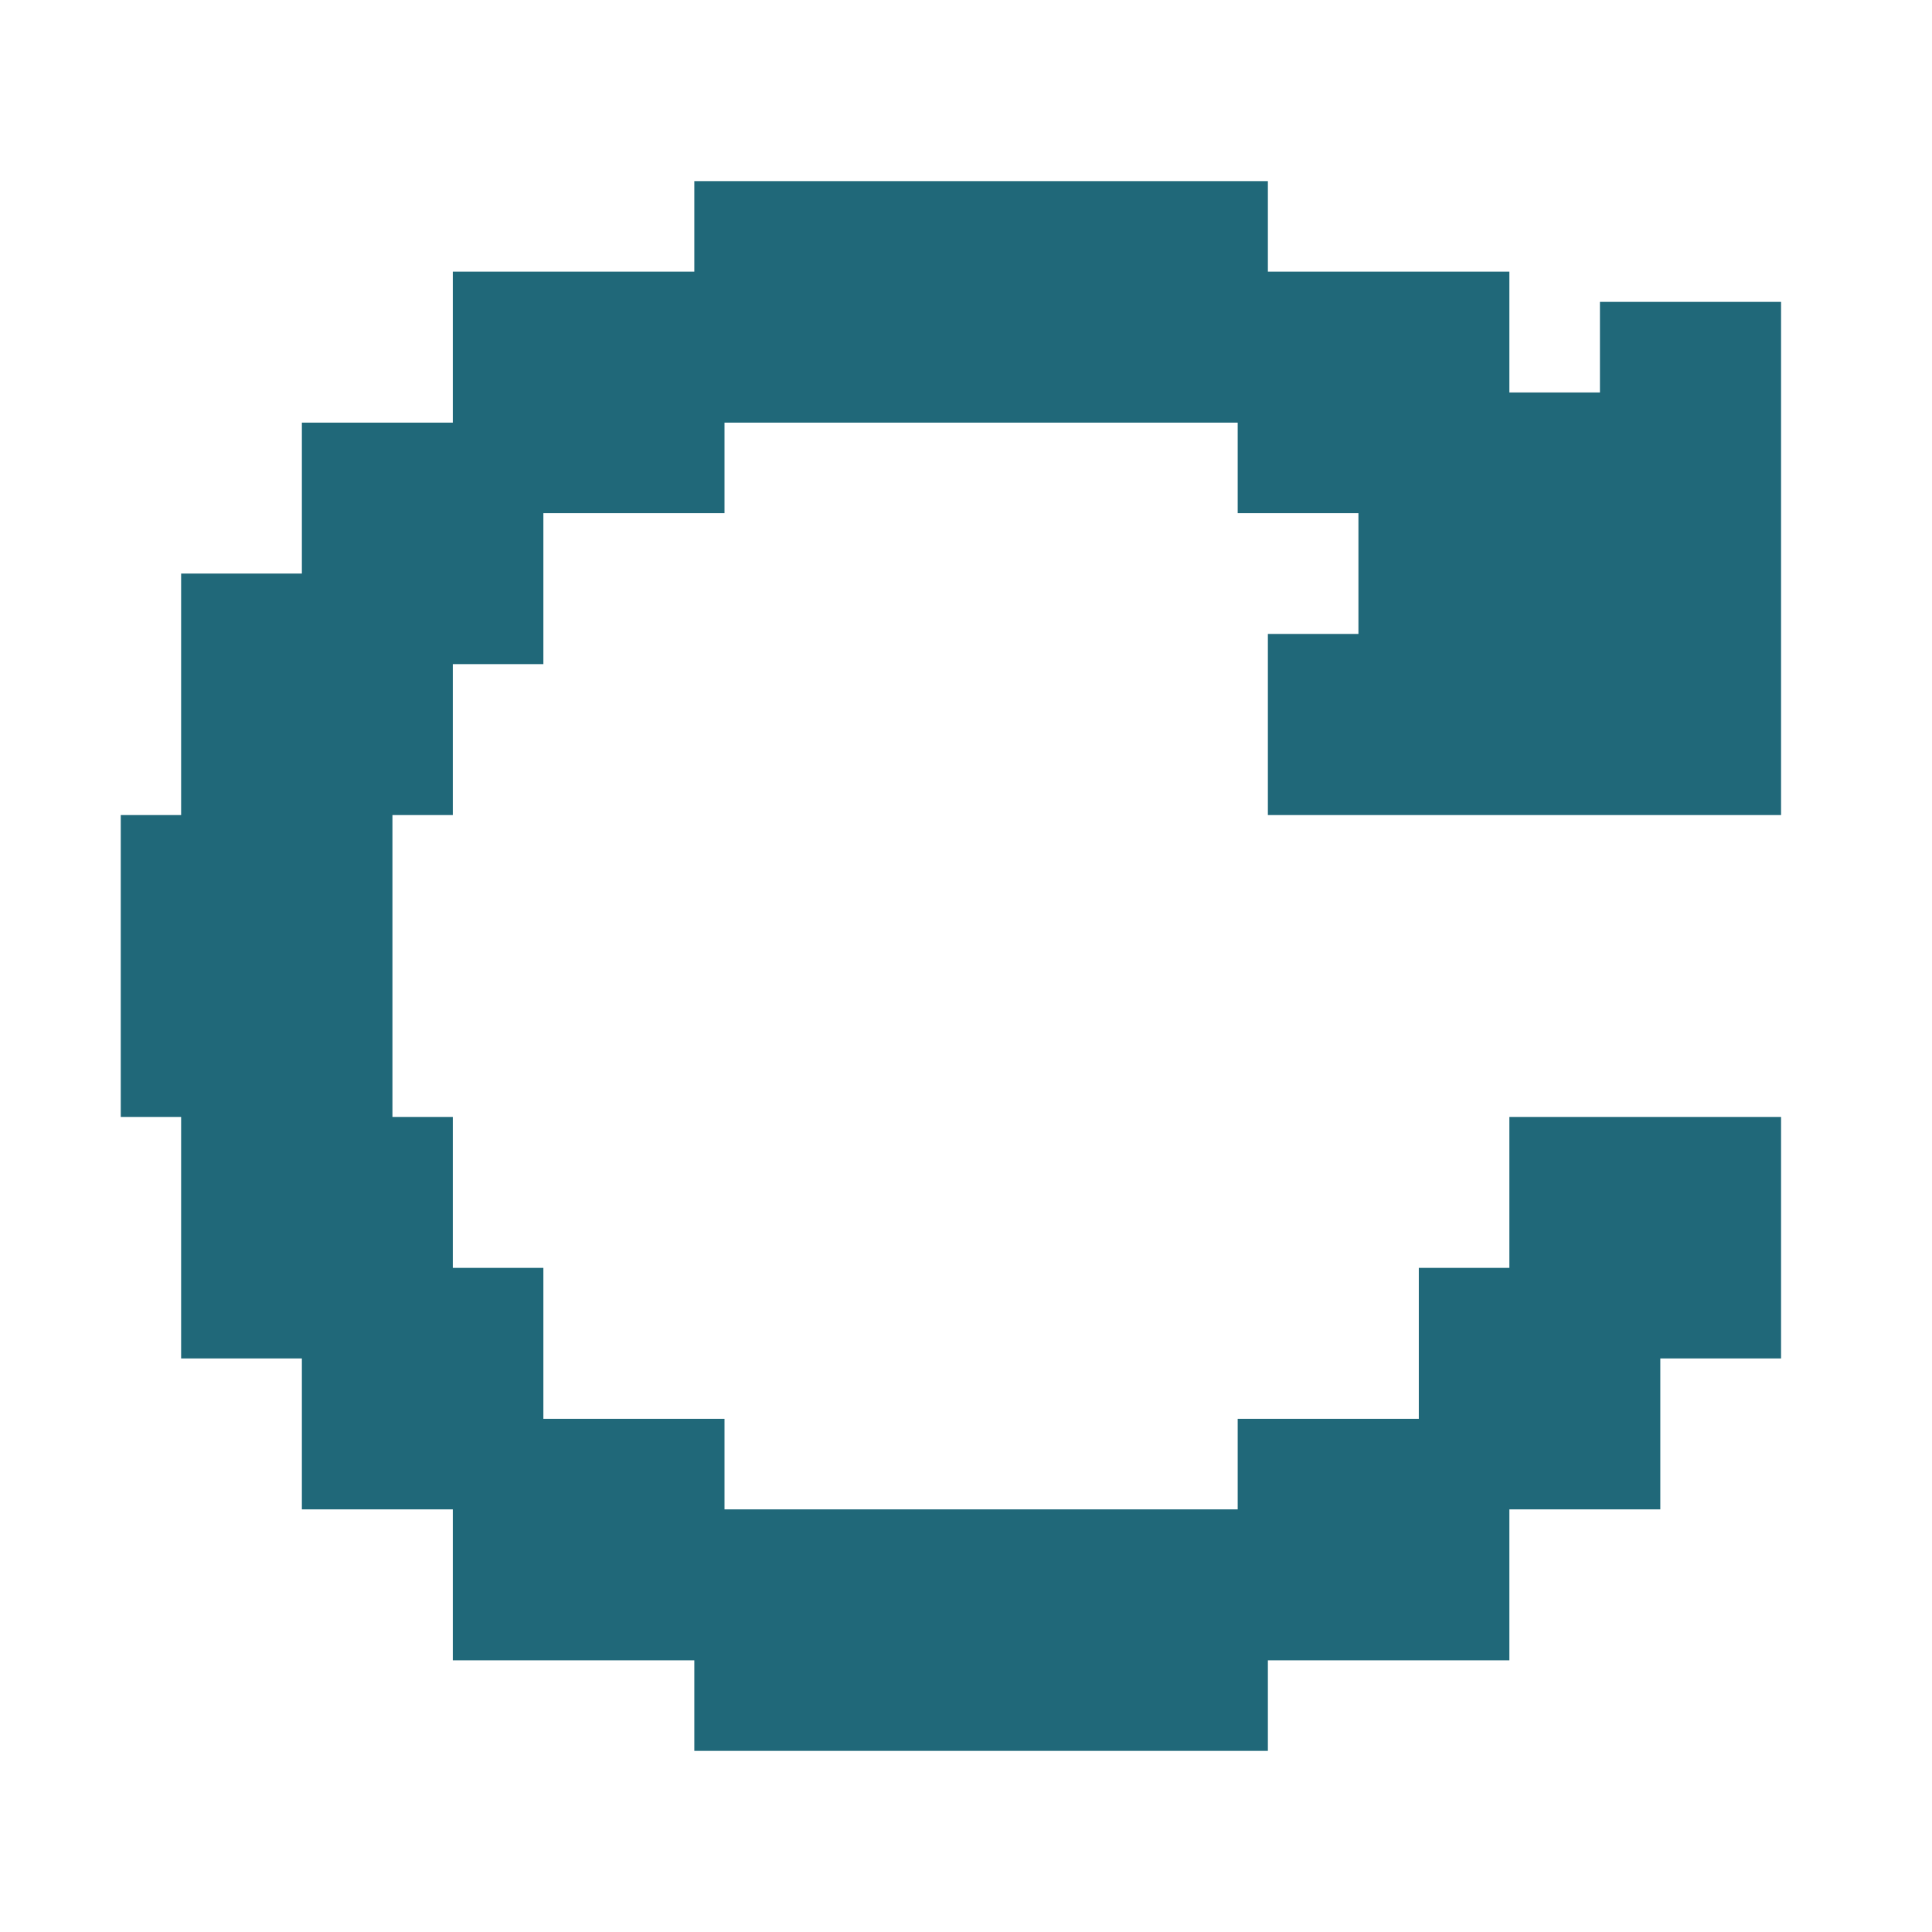 <?xml version="1.0" encoding="UTF-8" standalone="no"?>
<!-- Created with Inkscape (http://www.inkscape.org/) -->

<svg
   xmlns:dc="http://purl.org/dc/elements/1.1/"
   xmlns:cc="http://creativecommons.org/ns#"
   xmlns:rdf="http://www.w3.org/1999/02/22-rdf-syntax-ns#"
   xmlns:svg="http://www.w3.org/2000/svg"
   xmlns="http://www.w3.org/2000/svg"
   xmlns:sodipodi="http://sodipodi.sourceforge.net/DTD/sodipodi-0.dtd"
   xmlns:inkscape="http://www.inkscape.org/namespaces/inkscape"
   width="64"
   height="64"
   id="svg2"
   version="1.1"
   inkscape:version="0.92.1 r15371"
   sodipodi:docname="view-refresh.svg">
  <defs
     id="defs4" />
  <sodipodi:namedview
     id="base"
     pagecolor="#ffffff"
     bordercolor="#666666"
     borderopacity="1.0"
     inkscape:pageopacity="0.0"
     inkscape:pageshadow="2"
     inkscape:zoom="2.6045453"
     inkscape:cx="-38.646235"
     inkscape:cy="35.428495"
     inkscape:document-units="px"
     inkscape:current-layer="layer1"
     showgrid="true"
     inkscape:window-width="1124"
     inkscape:window-height="450"
     inkscape:window-x="489"
     inkscape:window-y="423"
     inkscape:window-maximized="0"
     inkscape:snap-global="true"
     showguides="true"
     inkscape:guide-bbox="true"
     inkscape:lockguides="true"
     inkscape:snap-bbox="true"
     inkscape:bbox-nodes="true">
    <inkscape:grid
       type="xygrid"
       id="grid823"
       visible="true" />
    <sodipodi:guide
       position="13.465,12.988"
       orientation="1,0"
       id="guide871"
       inkscape:locked="true" />
    <sodipodi:guide
       position="9.453,11.538"
       orientation="0,1"
       id="guide873"
       inkscape:locked="true" />
  </sodipodi:namedview>
  <g
     inkscape:label="Capa 1"
     inkscape:groupmode="layer"
     id="layer1"
     transform="translate(0,-988.362)">
    <g
       transform="matrix(0.534,0.543,-0.538,0.539,293.771,595.978)"
       id="layer9-3"
       inkscape:label="status"
       style="display:inline;fill:#4ecae9;fill-opacity:1" />
    <g
       style="fill:#4ecae9;fill-opacity:1"
       transform="matrix(0.534,0.543,-0.538,0.539,293.771,595.978)"
       id="layer10-6"
       inkscape:label="devices" />
    <g
       style="fill:#4ecae9;fill-opacity:1"
       transform="matrix(0.534,0.543,-0.538,0.539,293.771,595.978)"
       id="layer11-7"
       inkscape:label="apps" />
    <g
       style="fill:#4ecae9;fill-opacity:1"
       transform="matrix(0.534,0.543,-0.538,0.539,293.771,595.978)"
       id="layer13-5"
       inkscape:label="places" />
    <g
       style="fill:#4ecae9;fill-opacity:1"
       transform="matrix(0.534,0.543,-0.538,0.539,293.771,595.978)"
       id="layer14-3"
       inkscape:label="mimetypes" />
    <g
       transform="matrix(0.534,0.543,-0.538,0.539,293.771,595.978)"
       id="layer15-5"
       inkscape:label="emblems"
       style="display:inline;fill:#4ecae9;fill-opacity:1" />
    <g
       transform="matrix(0.534,0.543,-0.538,0.539,293.771,595.978)"
       id="g71291-5"
       inkscape:label="emotes"
       style="display:inline;fill:#4ecae9;fill-opacity:1" />
    <g
       transform="matrix(0.534,0.543,-0.538,0.539,293.771,595.978)"
       id="g4953-8"
       inkscape:label="categories"
       style="display:inline;fill:#4ecae9;fill-opacity:1" />
    <path
       style="opacity:1;fill:#1f6778;fill-opacity:0.992;stroke:none;stroke-width:0.604;stroke-miterlimit:4;stroke-dasharray:none;stroke-opacity:1;paint-order:markers stroke fill"
       d="M 23 6 L 23 9 L 15 9 L 15 14 L 10 14 L 10 19 L 6 19 L 6 27 L 4 27 L 4 35 L 4 37 L 6 37 L 6 45 L 10 45 L 10 50 L 15 50 L 15 55 L 23 55 L 23 58 L 40 58 L 42 58 L 42 55 L 50 55 L 50 50 L 55 50 L 55 45 L 59 45 L 59 37 L 50 37 L 50 42 L 47 42 L 47 47 L 41 47 L 41 50 L 40 50 L 24 50 L 24 47 L 18 47 L 18 42 L 15 42 L 15 37 L 13 37 L 13 29 L 13 27 L 15 27 L 15 22 L 18 22 L 18 17 L 24 17 L 24 14 L 25 14 L 40 14 L 41 14 L 41 17 L 45 17 L 45 21 L 42 21 L 42 27 L 51 27 L 59 27 L 59 19 L 59 10 L 53 10 L 53 13 L 50 13 L 50 9 L 42 9 L 42 6 L 40 6 L 25 6 L 23 6 z "
       transform="translate(0,988.362)"
       id="rect81" />
  </g>
</svg>
